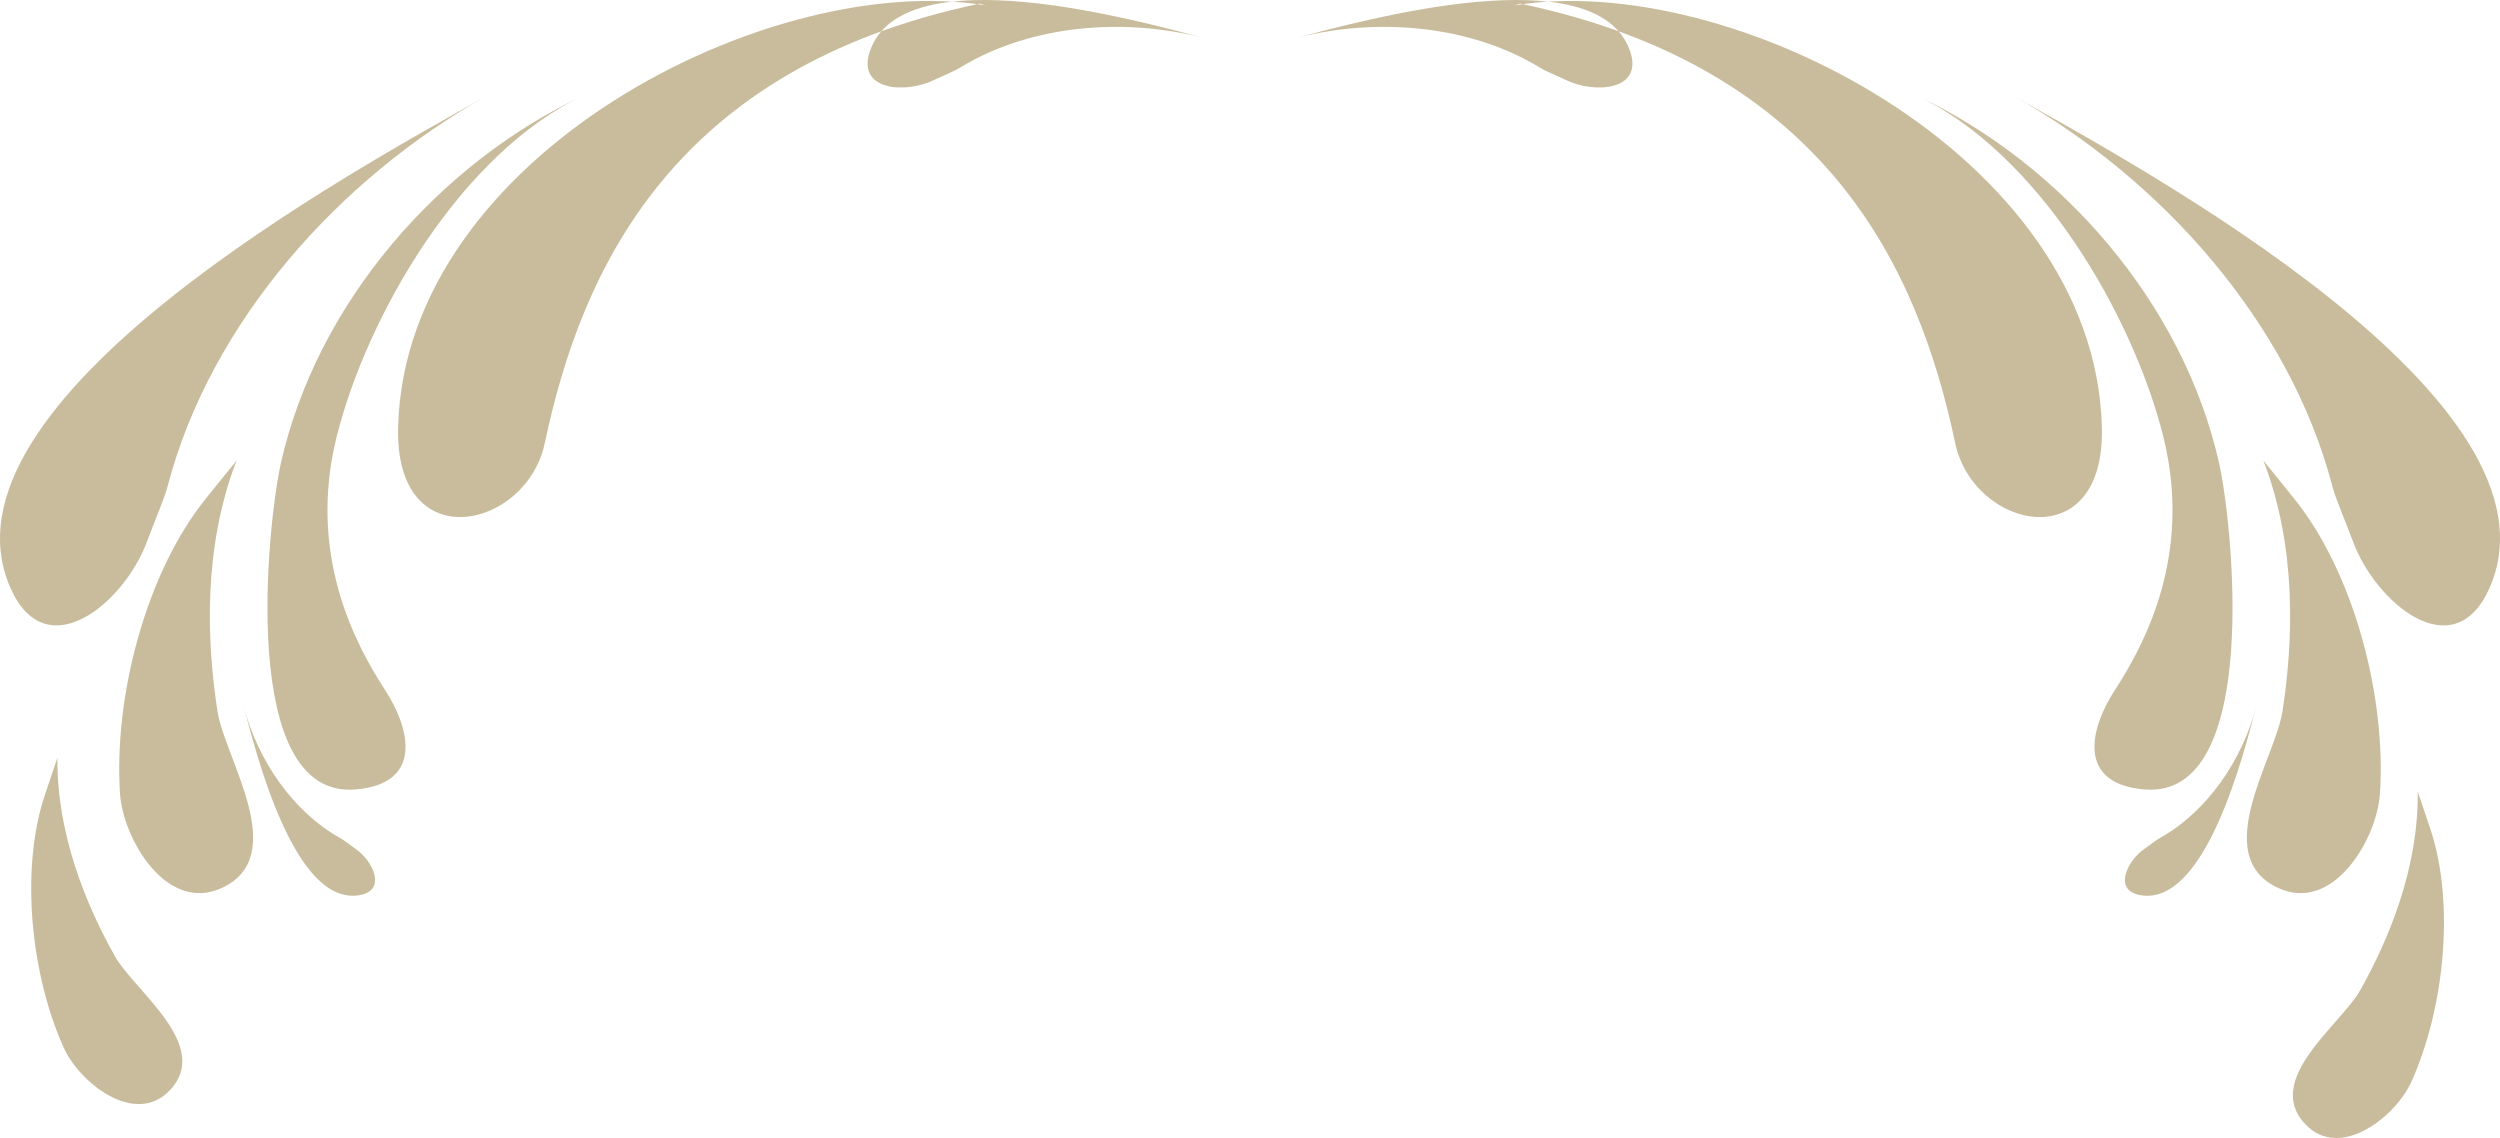 <svg version="1.1" id="图层_1" x="0px" y="0px" width="184.048px" height="83.78px" viewBox="0 0 184.048 83.78" enable-background="new 0 0 184.048 83.78" xml:space="preserve" xmlns="http://www.w3.org/2000/svg" xmlns:xlink="http://www.w3.org/1999/xlink" xmlns:xml="http://www.w3.org/XML/1998/namespace">
  <path fill-rule="evenodd" clip-rule="evenodd" fill="#C9BC9C" d="M72.131,0.266C49.482,5.01,42.804,19.888,40.109,32.607
	c-1.341,6.396-11.073,8.544-10.799-1.196c0.529-20.05,27.489-33.652,43.227-31.015L72.131,0.266z M20.687,34.058
	c-0.982,4.316-3.206,24.795,5.491,24.061c4.993-0.42,4.031-4.465,2.176-7.313c-2.224-3.416-5.723-9.995-3.573-18.644
	c2.241-8.938,9.147-20.889,18.18-25.134C32.267,12.051,23.339,22.333,20.687,34.058z M10.825,39.858
	c0.615-1.65,1.274-3.136,1.515-4.062c3.177-12.126,12.655-22.646,23.436-28.708c-9.348,5.26-41.187,22.453-34.979,36.256
	C3.451,49.225,9.199,44.306,10.825,39.858z M15.209,36.636C10.689,42.2,8.361,51.435,8.837,58.458
	c0.236,3.329,3.455,8.824,7.534,6.894c5.033-2.386,0.184-9.497-0.357-12.974c-0.791-5.094-1.083-12.057,1.406-18.477L15.209,36.636z
	 M26.191,62.503c-0.479-0.341-0.887-0.664-1.157-0.813c-3.534-1.975-6.059-5.783-7.08-9.636c0.891,3.337,3.695,14.677,8.514,13.848
	C28.515,65.553,27.437,63.359,26.191,62.503z M68.777,5.883c0.777-0.366,1.511-0.655,1.908-0.908
	c5.246-3.196,12.156-3.695,18.031-2.157c-5.092-1.337-22.163-6.08-24.657,0.899C62.994,6.696,66.688,6.914,68.777,5.883z
	 M111.917,0.266c22.648,4.744,29.327,19.622,32.021,32.342c1.342,6.396,11.074,8.544,10.799-1.196
	c-0.528-20.05-27.488-33.652-43.227-31.015L111.917,0.266z M141.086,7.028c9.033,4.245,15.939,16.196,18.18,25.134
	c2.15,8.648-1.35,15.228-3.572,18.644c-1.857,2.848-2.818,6.893,2.175,7.313c8.697,0.734,6.474-19.744,5.491-24.061
	C160.708,22.333,151.78,12.051,141.086,7.028z M183.252,43.345c6.207-13.803-25.633-30.996-34.98-36.256
	c10.781,6.063,20.26,16.582,23.436,28.708c0.24,0.926,0.899,2.411,1.516,4.062C174.848,44.306,180.596,49.225,183.252,43.345z
	 M166.627,33.901c2.489,6.42,2.196,13.383,1.406,18.477c-0.542,3.477-5.391,10.588-0.358,12.974c4.08,1.931,7.299-3.564,7.534-6.894
	c0.477-7.023-1.852-16.258-6.373-21.822L166.627,33.901z M157.581,65.902c4.818,0.829,7.622-10.511,8.514-13.848
	c-1.022,3.853-3.547,7.661-7.081,9.636c-0.271,0.148-0.677,0.472-1.157,0.813C156.611,63.359,155.532,65.553,157.581,65.902z
	 M119.989,3.717c-2.494-6.979-19.565-2.236-24.659-0.899c5.876-1.538,12.786-1.039,18.032,2.157
	c0.397,0.253,1.131,0.542,1.909,0.908C117.358,6.914,121.054,6.696,119.989,3.717z M3.305,58.513
	c-1.867,5.59-0.991,13.381,1.4,18.645c1.119,2.49,5.19,5.804,7.772,3.134c3.187-3.281-2.59-7.364-4.008-9.877
	C6.398,66.73,4.167,61.46,4.229,55.779L3.305,58.513z M177.992,58.279c0.063,5.681-2.169,10.951-4.242,14.635
	c-1.417,2.513-7.193,6.596-4.008,9.877c2.582,2.67,6.654-0.644,7.773-3.134c2.392-5.264,3.268-13.055,1.4-18.645L177.992,58.279z" class="color c1"/>
</svg>